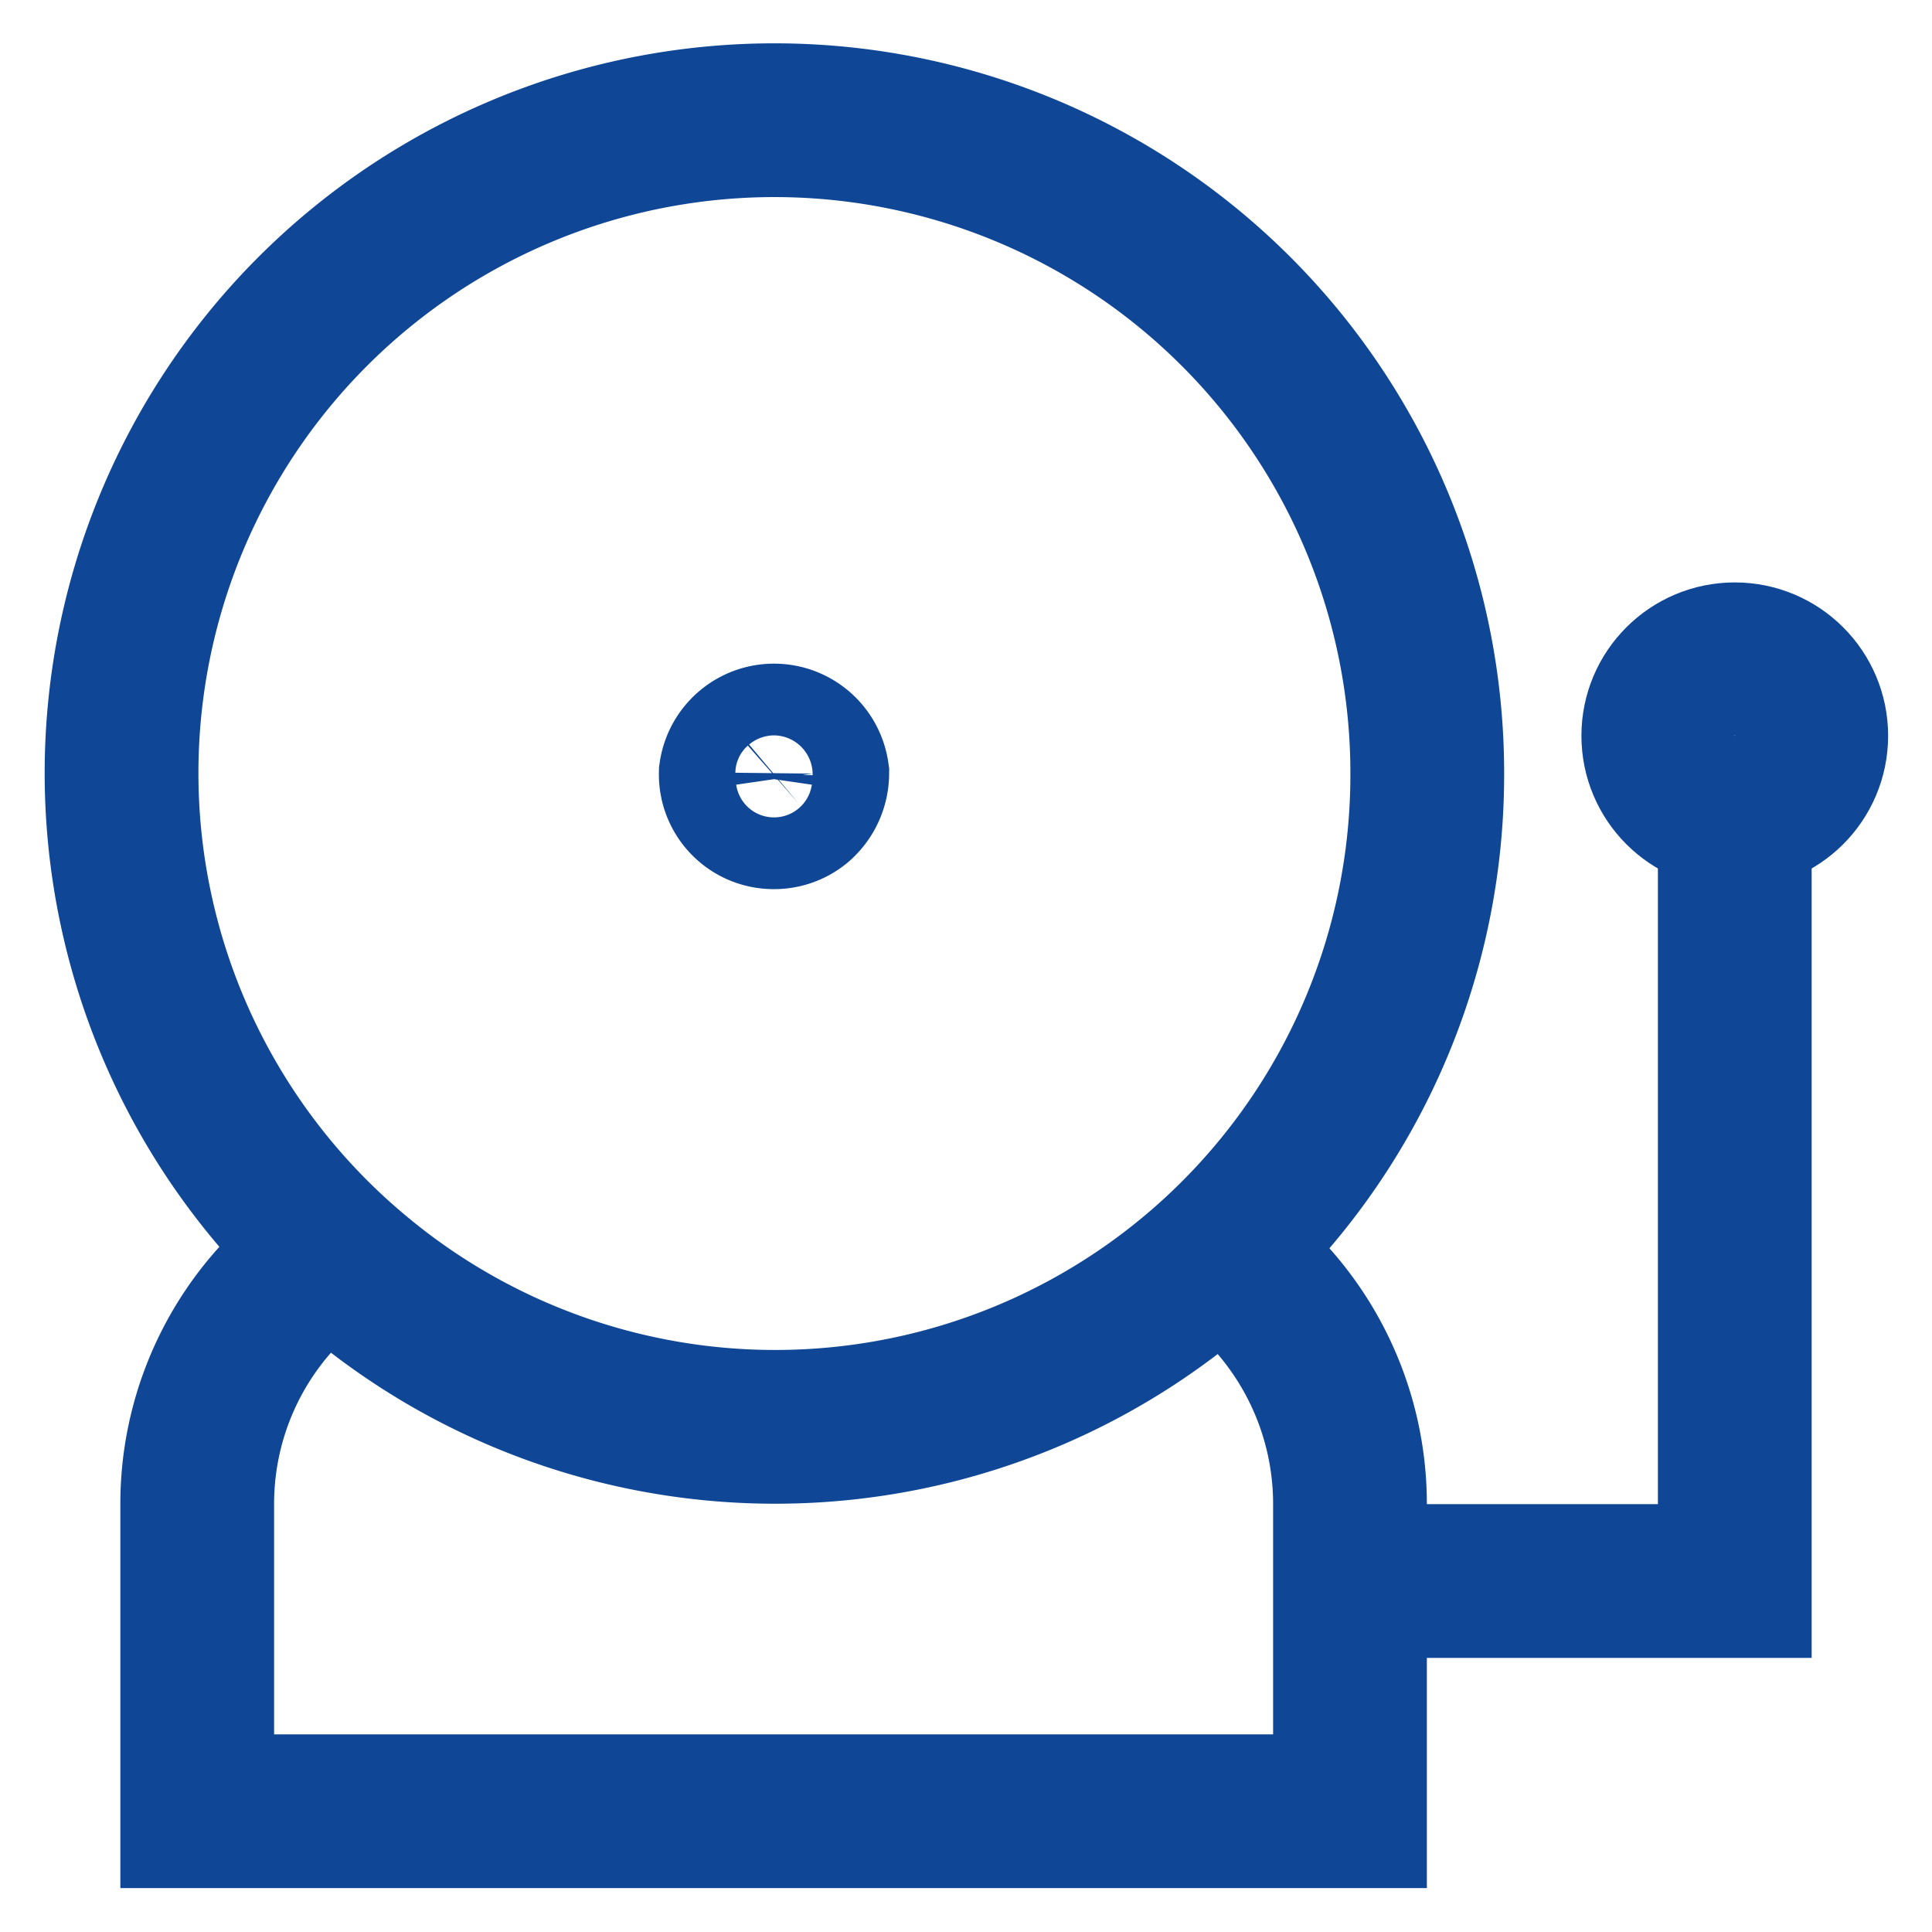 <!DOCTYPE svg PUBLIC "-//W3C//DTD SVG 1.1//EN" "http://www.w3.org/Graphics/SVG/1.1/DTD/svg11.dtd">
<!-- Uploaded to: SVG Repo, www.svgrepo.com, Transformed by: SVG Repo Mixer Tools -->
<svg width="800px" height="800px" viewBox="0 0 24 24" id="Layer_1" data-name="Layer 1" xmlns="http://www.w3.org/2000/svg" fill="#000000">
<g id="SVGRepo_bgCarrier" stroke-width="0"/>
<g id="SVGRepo_tracerCarrier" stroke-linecap="round" stroke-linejoin="round"/>
<g id="SVGRepo_iconCarrier">
<defs>
<style>.cls-1{fill:none;stroke:#0f4796;stroke-miterlimit:10;stroke-width:1.91px;}</style>
</defs>
<path class="cls-1" d="M17.73,9.61A8.1,8.1,0,0,1,4.4,15.81a8.11,8.11,0,1,1,13.33-6.2Z"/>
<path class="cls-1" d="M10.09,9.61a.5.5,0,0,1-.17.37.47.47,0,0,1-.31.11.47.47,0,0,1-.47-.48.48.48,0,0,1,.95,0Z"/>
<path class="cls-1" d="M15.12,15.54a3.82,3.82,0,0,1,1.65,3.14V22.5H2.45V18.68a3.8,3.8,0,0,1,1.66-3.14"/>
<polyline class="cls-1" points="21.55 9.14 21.55 19.64 16.77 19.64"/>
<circle class="cls-1" cx="21.55" cy="9.14" r="0.95"/>
</g>
</svg>